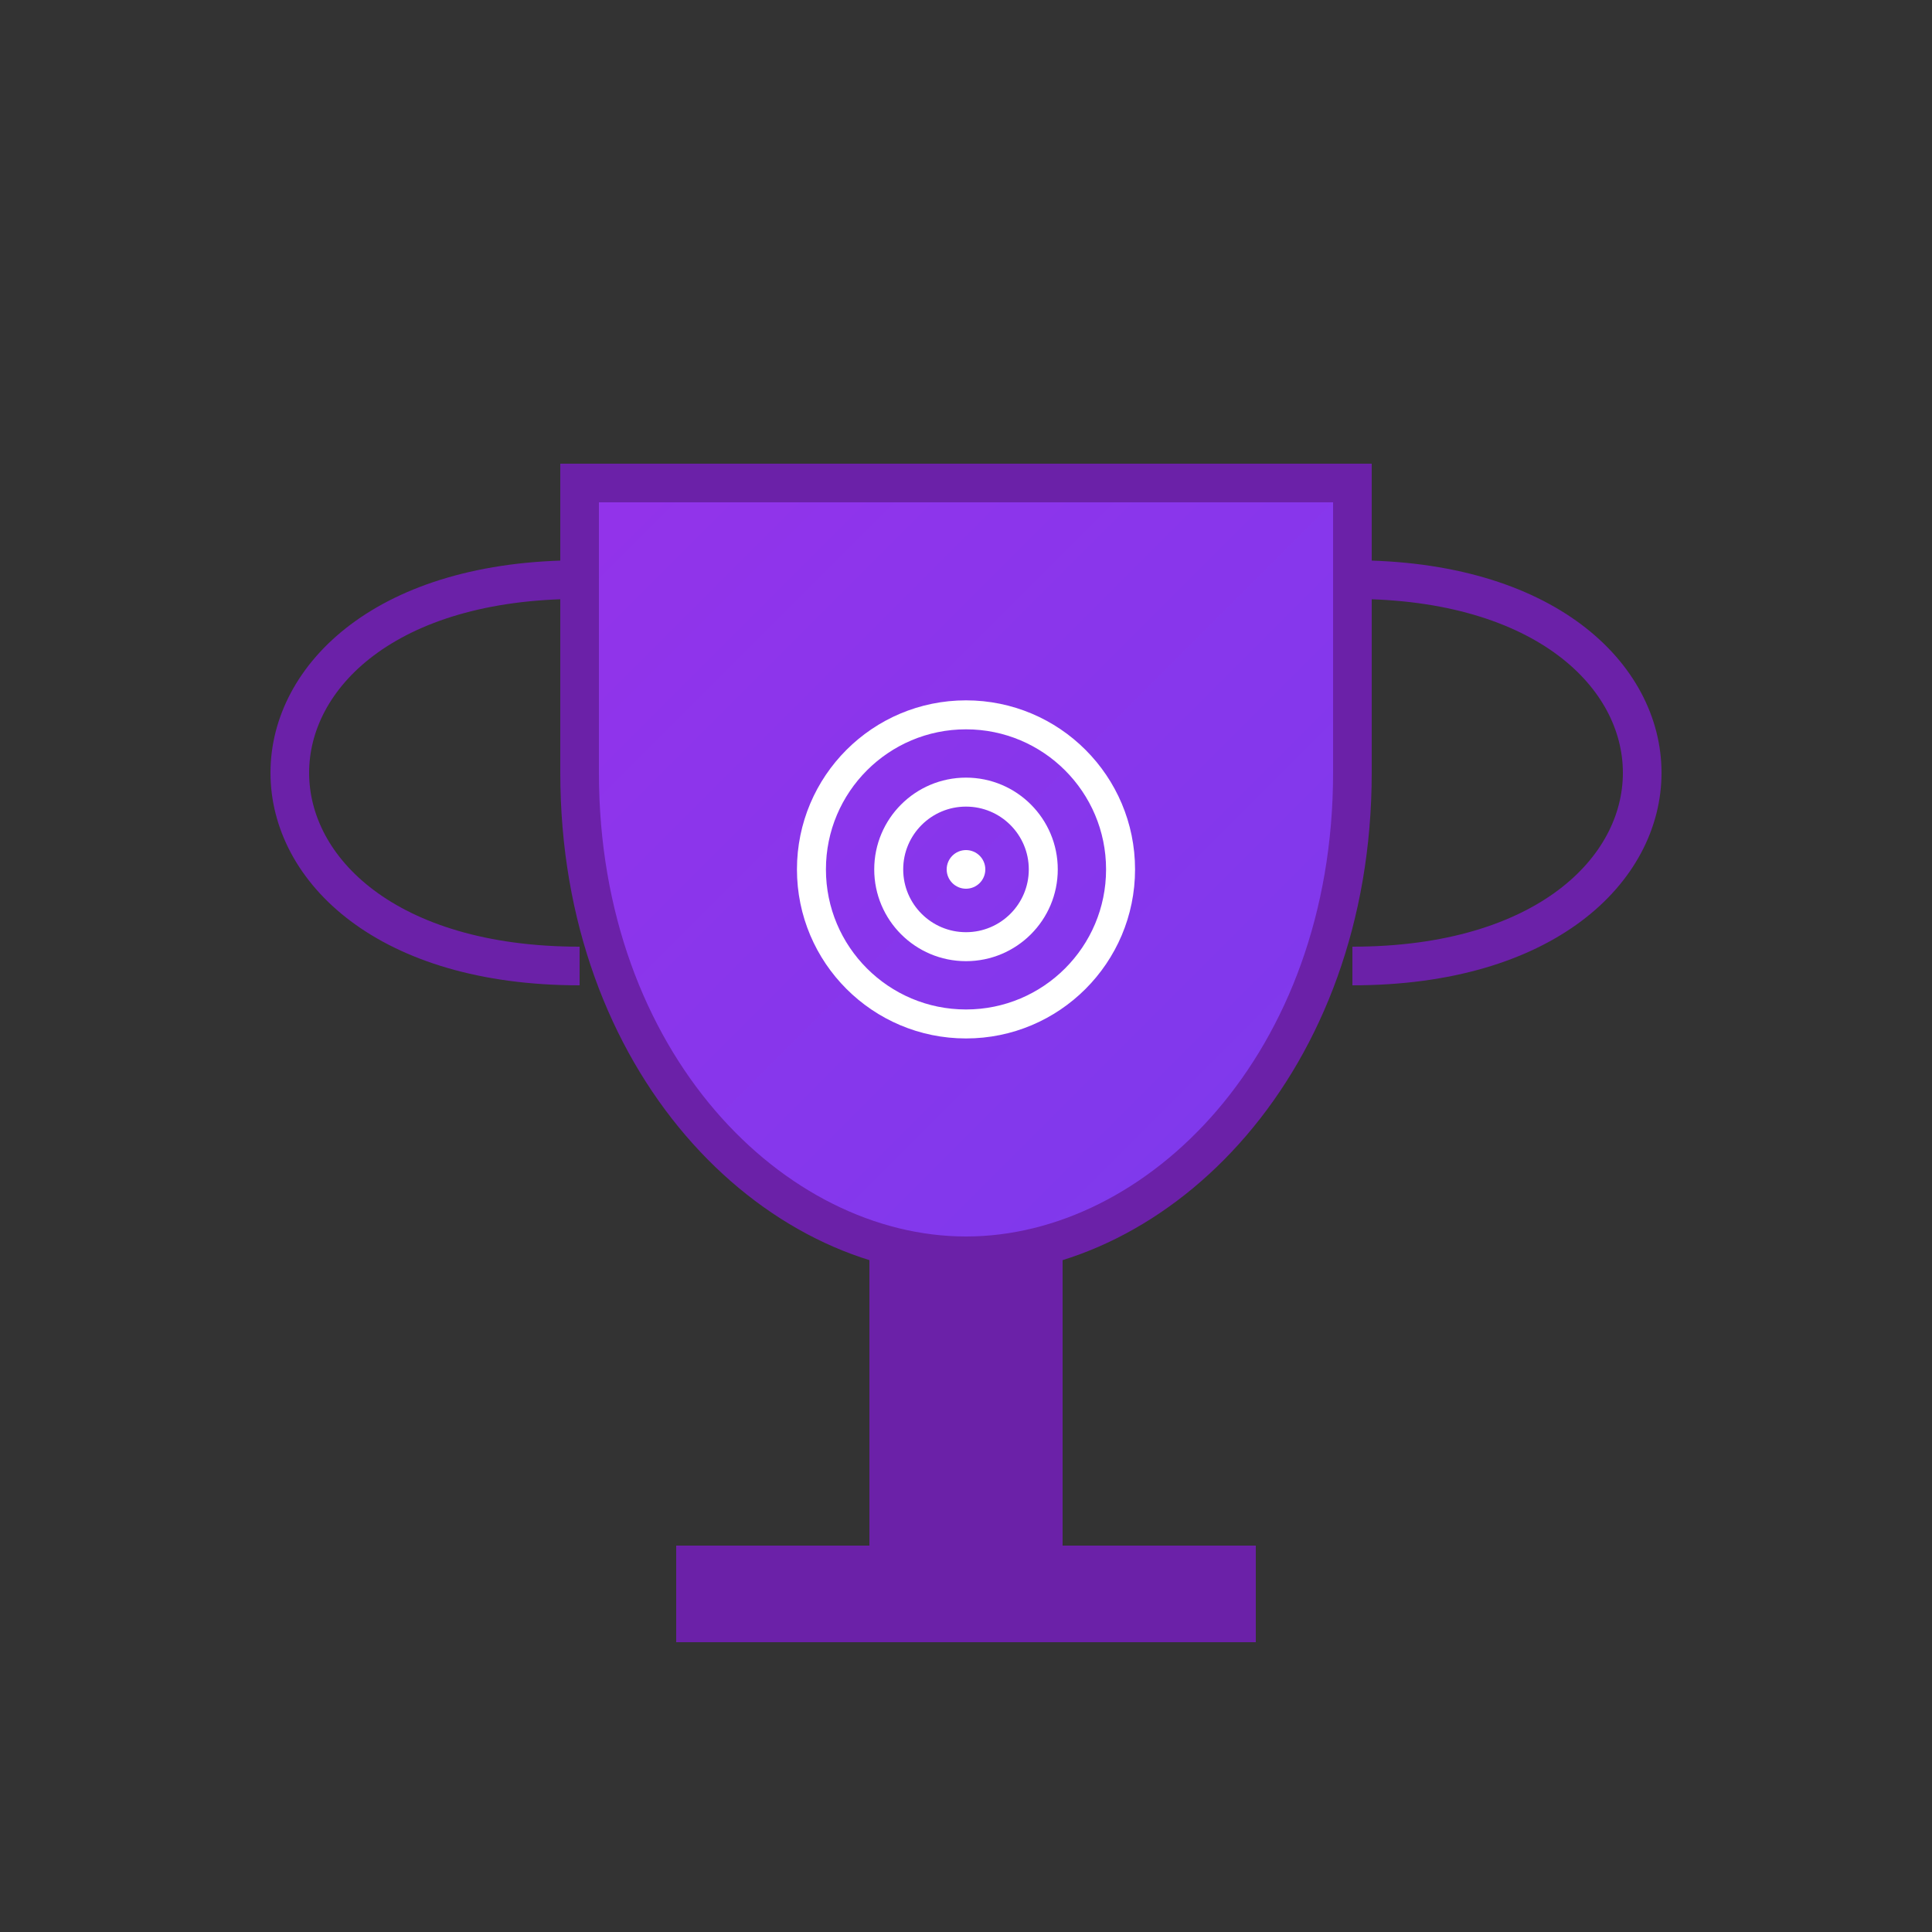 <svg viewBox="0 0 100 100" xmlns="http://www.w3.org/2000/svg">
  <rect x="0" y="0" width="100" height="100" fill="#333333" stroke="none"/>
  <defs>
    <linearGradient id="trophyGradientLow" x1="0%" y1="0%" x2="100%" y2="100%">
      <stop offset="0%" style="stop-color:#9333ea;stop-opacity:1" />
      <stop offset="100%" style="stop-color:#7c3aed;stop-opacity:1" />
    </linearGradient>
  </defs>
  
  <!-- Trophy cup -->
  <path d="M 30 25 L 30 40 C 30 55 40 65 50 65 C 60 65 70 55 70 40 L 70 25 Z" 
        fill="url(#trophyGradientLow)" stroke="#6b21a8" stroke-width="2"/>
  
  <!-- Handles -->
  <path d="M 30 30 C 20 30 15 35 15 40 C 15 45 20 50 30 50" 
        fill="none" stroke="#6b21a8" stroke-width="2"/>
  <path d="M 70 30 C 80 30 85 35 85 40 C 85 45 80 50 70 50" 
        fill="none" stroke="#6b21a8" stroke-width="2"/>
  
  <!-- Base -->
  <rect x="45" y="65" width="10" height="15" fill="#6b21a8"/>
  <rect x="35" y="80" width="30" height="5" fill="#6b21a8"/>
  
  <!-- Precision symbol (target) -->
  <circle cx="50" cy="45" r="8" fill="none" stroke="white" stroke-width="1.5"/>
  <circle cx="50" cy="45" r="4" fill="none" stroke="white" stroke-width="1.5"/>
  <circle cx="50" cy="45" r="1" fill="white"/>
</svg>